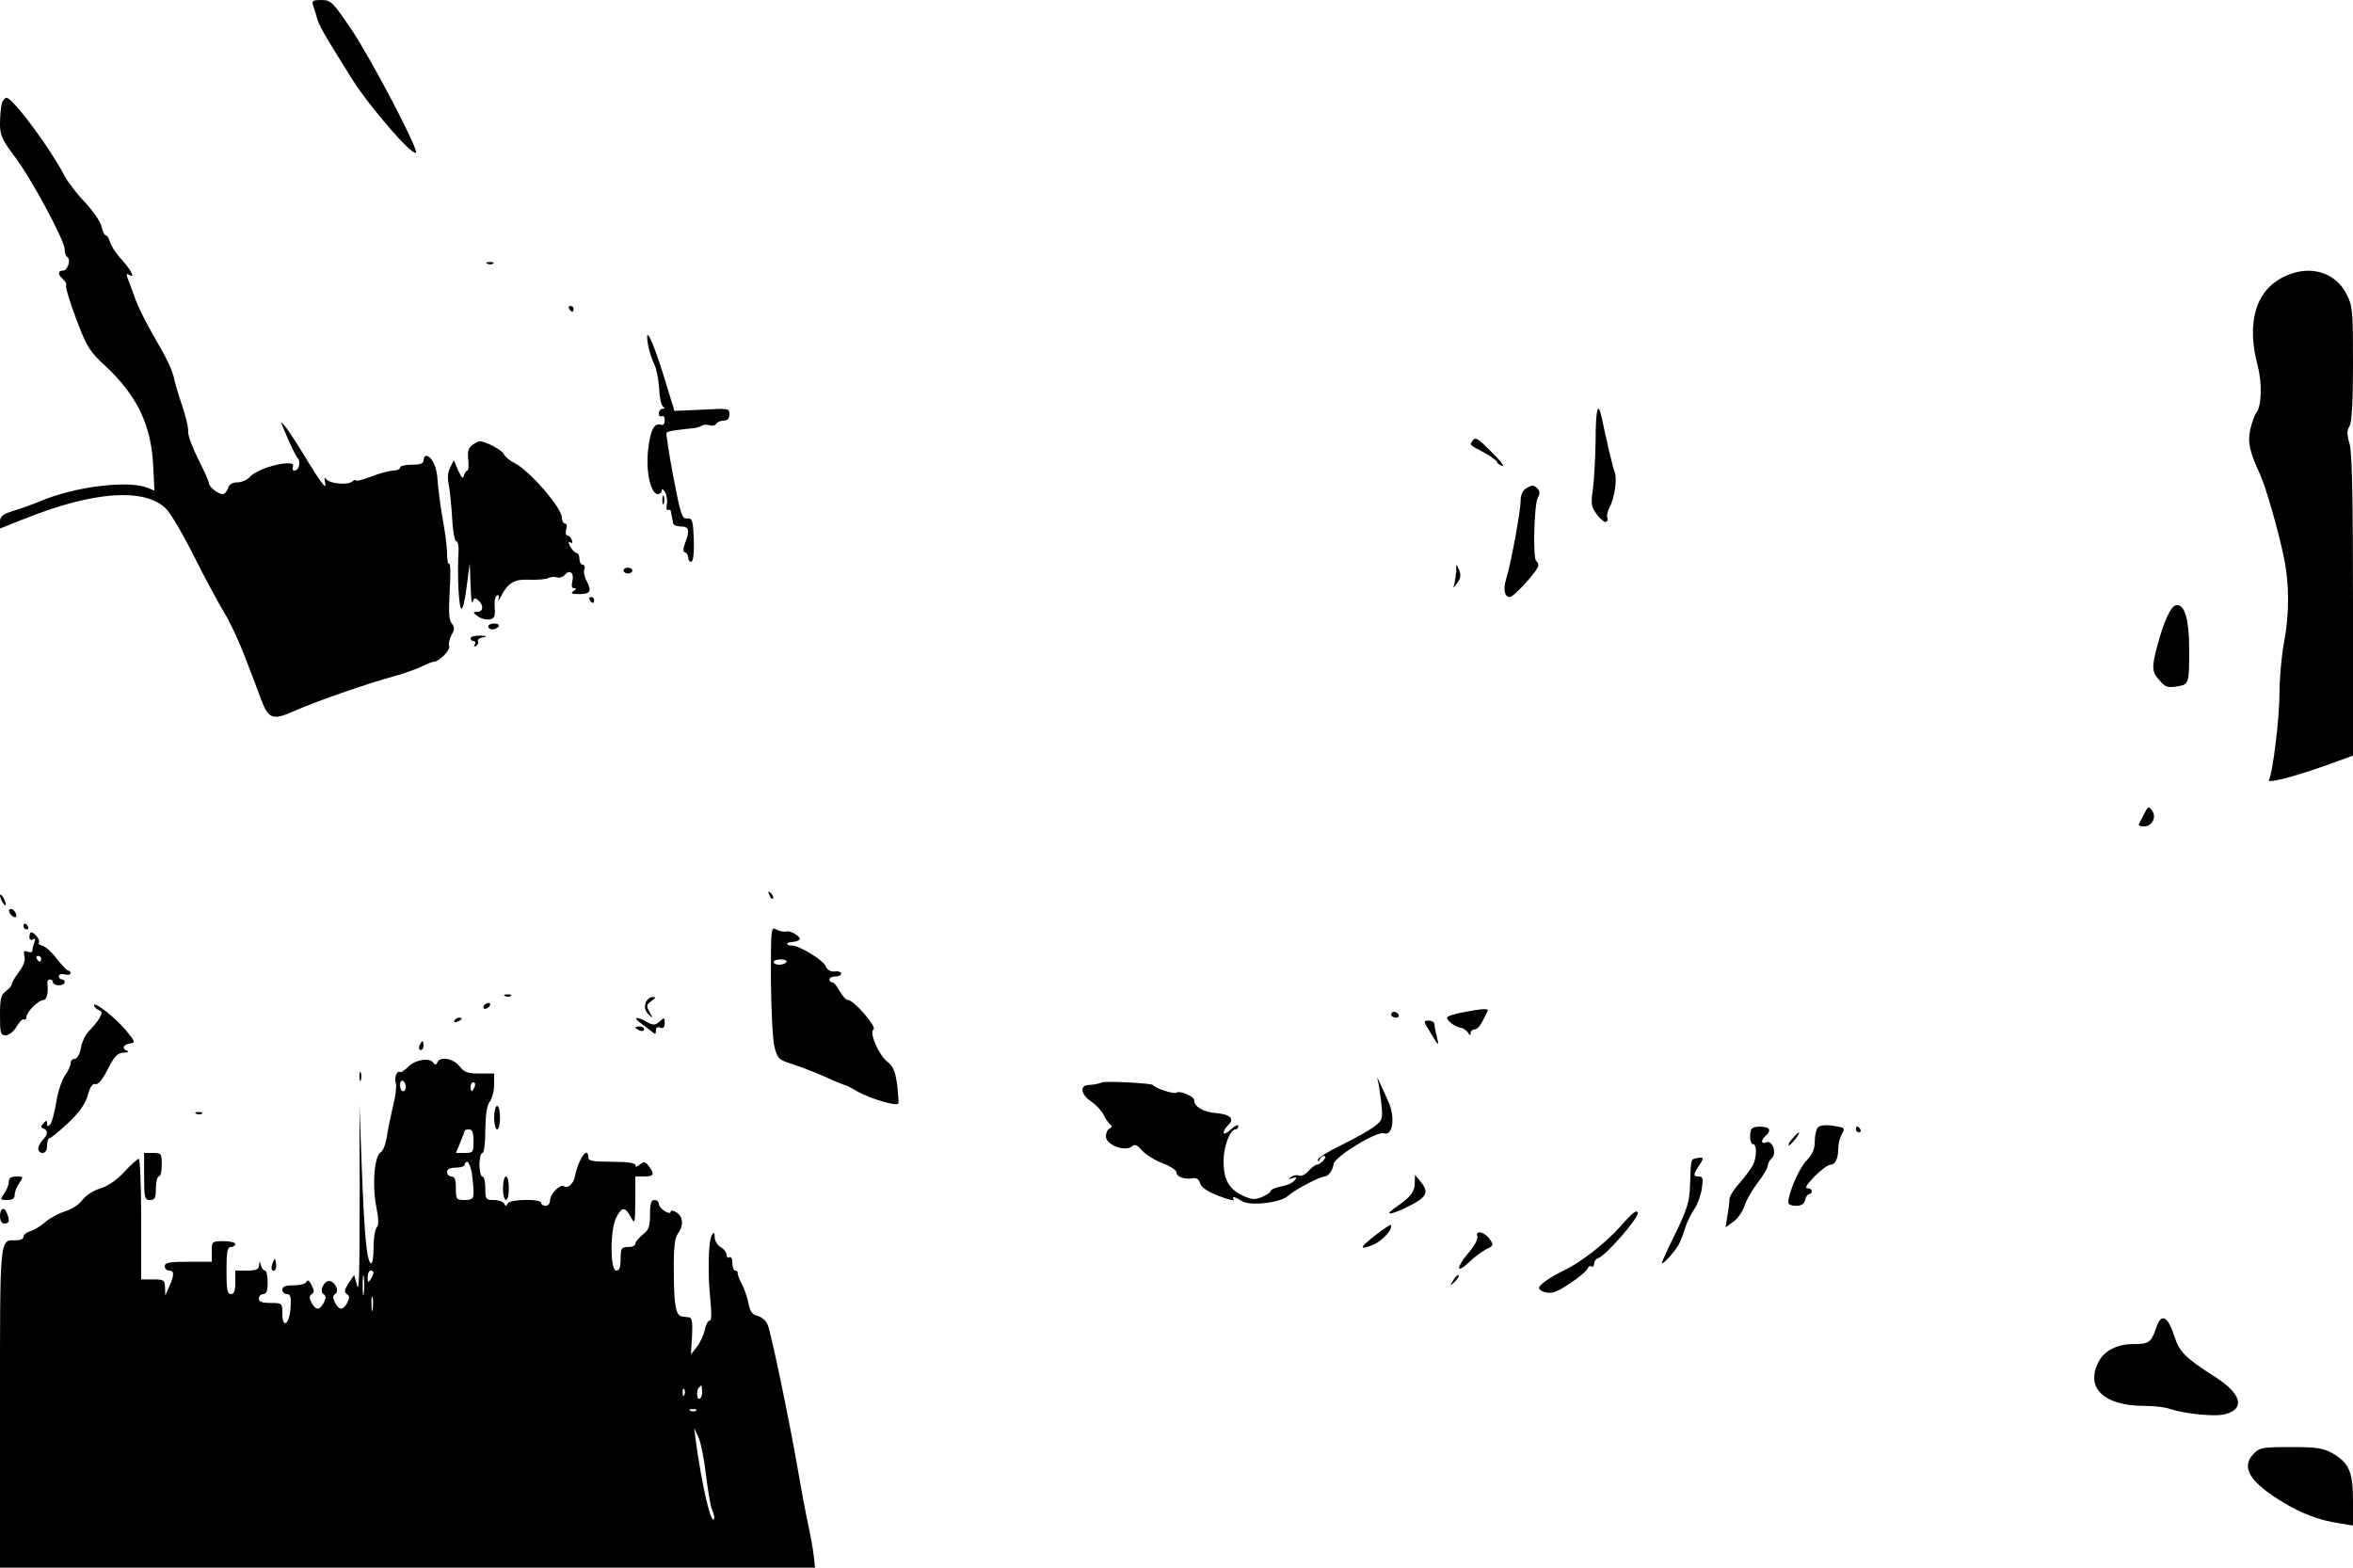 <?xml version="1.0" standalone="no"?>
<!DOCTYPE svg PUBLIC "-//W3C//DTD SVG 20010904//EN"
 "http://www.w3.org/TR/2001/REC-SVG-20010904/DTD/svg10.dtd">
<svg version="1.0" xmlns="http://www.w3.org/2000/svg"
 width="800pt" height="533pt" viewBox="0 0 800 533"
 preserveAspectRatio="xMidYMid meet">

<g transform="translate(0,533) scale(0.1,-0.1)"
fill="#000000" stroke="none">
<path d="M1064 5314 c3 -9 9 -28 13 -42 7 -28 20 -51 122 -214 59 -93 203
-259 215 -247 10 10 -151 317 -218 417 -65 96 -71 102 -104 102 -27 0 -33 -3
-28 -16z"/>
<path d="M6 4978 c-3 -13 -6 -43 -6 -69 0 -39 7 -54 49 -110 56 -73 171 -287
171 -317 0 -12 4 -23 9 -26 13 -9 1 -46 -15 -46 -18 0 -18 -14 1 -30 8 -7 12
-16 10 -21 -3 -4 12 -56 34 -113 36 -96 45 -110 100 -161 108 -101 156 -202
162 -342 l4 -81 -25 10 c-67 26 -250 3 -365 -47 -22 -9 -61 -23 -87 -31 -39
-12 -48 -19 -48 -38 l0 -23 88 35 c229 91 401 104 475 34 16 -15 59 -88 96
-162 37 -74 84 -161 104 -194 20 -32 52 -102 72 -155 21 -53 44 -116 53 -140
24 -64 40 -70 104 -42 84 37 252 96 359 125 31 9 69 23 85 31 16 8 34 15 39
15 19 1 57 40 52 53 -3 7 1 24 8 38 11 19 11 27 1 39 -10 11 -11 41 -7 112 3
53 3 94 -2 91 -4 -2 -7 14 -7 35 0 22 -7 75 -15 118 -8 44 -15 102 -17 129 -2
47 -20 85 -40 85 -4 0 -8 -7 -8 -15 0 -11 -11 -15 -40 -15 -22 0 -40 -4 -40
-10 0 -5 -10 -10 -22 -10 -13 0 -47 -9 -75 -20 -29 -11 -53 -17 -53 -14 0 4
-6 2 -12 -3 -18 -14 -79 -7 -90 9 -5 8 -6 2 -2 -17 4 -20 -14 3 -53 66 -32 53
-68 109 -80 125 -22 27 -22 26 3 -31 14 -33 30 -66 36 -72 12 -14 4 -43 -11
-43 -6 0 -8 6 -5 14 11 28 -119 -3 -147 -36 -9 -10 -28 -18 -42 -18 -17 0 -28
-7 -32 -20 -3 -11 -12 -20 -18 -20 -17 1 -47 25 -47 38 0 6 -16 41 -35 79 -19
37 -35 79 -35 92 0 23 -8 56 -32 126 -5 17 -14 46 -18 66 -5 19 -22 57 -37 83
-54 93 -84 151 -97 191 -8 22 -18 49 -22 59 -5 14 -4 17 4 12 23 -14 11 11
-23 50 -20 21 -38 49 -41 62 -4 12 -10 22 -14 22 -5 0 -11 13 -15 30 -3 16
-29 53 -56 82 -28 29 -59 70 -70 91 -46 89 -169 256 -195 264 -6 2 -14 -6 -18
-19z"/>
<path d="M1658 4433 c7 -3 16 -2 19 1 4 3 -2 6 -13 5 -11 0 -14 -3 -6 -6z"/>
<path d="M7765 4389 c-96 -47 -128 -154 -89 -303 16 -61 13 -138 -5 -160 -6
-7 -14 -31 -20 -55 -10 -44 -3 -76 33 -154 19 -41 62 -190 81 -282 19 -90 19
-193 0 -292 -8 -43 -15 -120 -15 -171 0 -84 -23 -273 -36 -294 -9 -15 107 17
234 64 l52 19 0 511 c0 365 -3 522 -12 550 -9 31 -9 44 0 59 8 13 12 80 12
212 0 180 -1 196 -22 237 -39 77 -128 101 -213 59z"/>
<path d="M1935 4280 c3 -5 8 -10 11 -10 2 0 4 5 4 10 0 6 -5 10 -11 10 -5 0
-7 -4 -4 -10z"/>
<path d="M2204 4154 c4 -21 14 -50 21 -64 7 -14 14 -50 16 -80 1 -30 7 -58 13
-62 7 -5 7 -8 -1 -8 -7 0 -13 -7 -13 -16 0 -8 5 -12 10 -9 6 3 10 -3 10 -14 0
-13 -5 -18 -13 -15 -23 8 -37 -21 -44 -90 -7 -73 10 -146 34 -146 7 0 13 6 13
13 0 6 5 4 11 -6 6 -11 9 -29 6 -43 -2 -13 0 -21 4 -18 5 3 10 0 10 -5 1 -6 3
-15 4 -21 1 -5 3 -14 4 -20 0 -5 12 -10 26 -10 28 0 31 -13 14 -57 -7 -19 -7
-29 0 -31 6 -2 11 -10 11 -18 0 -8 5 -14 10 -14 7 0 10 28 9 75 -3 67 -5 74
-23 72 -17 -2 -22 13 -47 143 -15 80 -25 147 -23 149 3 3 19 7 37 9 18 2 41 5
53 6 11 1 25 5 31 9 6 4 18 4 26 1 8 -3 18 -1 22 5 3 6 15 11 26 11 13 0 19 7
19 21 0 21 -3 21 -93 16 l-94 -4 -38 124 c-38 122 -65 175 -51 97z"/>
<path d="M5425 3833 c-1 -60 -5 -133 -9 -165 -8 -50 -6 -60 13 -87 13 -17 27
-29 32 -25 5 3 7 9 4 14 -3 5 0 20 6 32 18 33 28 98 19 122 -7 18 -26 99 -45
189 -12 56 -20 24 -20 -80z"/>
<path d="M5005 3829 c-8 -12 -11 -10 43 -39 23 -13 42 -27 42 -31 0 -4 8 -10
18 -13 9 -4 -5 16 -33 43 -52 53 -60 58 -70 40z"/>
<path d="M1606 3817 c-14 -10 -17 -23 -14 -50 2 -20 1 -37 -3 -37 -4 0 -9 -8
-12 -17 -2 -13 -8 -8 -19 17 l-15 35 -12 -24 c-8 -14 -10 -35 -6 -55 4 -17 9
-68 12 -113 2 -46 9 -83 14 -83 6 0 9 -17 8 -37 -5 -75 1 -193 10 -193 5 0 13
35 18 78 l10 77 3 -75 c1 -41 4 -67 7 -57 4 14 8 16 19 6 19 -16 18 -39 -3
-39 -16 -1 -16 -2 1 -15 10 -8 28 -13 40 -11 17 3 20 9 18 39 -2 19 1 38 7 42
7 4 9 -1 6 -12 -3 -10 0 -7 7 7 25 49 46 61 96 59 26 -1 55 1 65 5 9 5 23 6
31 3 8 -3 20 1 26 8 17 21 33 7 26 -21 -4 -16 -2 -24 6 -24 9 0 8 -3 -2 -10
-11 -7 -7 -10 17 -10 40 0 46 9 28 44 -8 14 -12 33 -8 41 3 8 0 15 -6 15 -6 0
-11 9 -11 20 0 11 -4 20 -10 20 -5 0 -14 10 -21 21 -7 15 -8 19 0 15 7 -5 9
-1 5 8 -3 9 -10 16 -16 16 -5 0 -6 9 -3 20 4 11 2 20 -4 20 -6 0 -11 10 -11
21 0 32 -109 158 -158 183 -18 9 -36 24 -39 32 -5 13 -63 44 -82 44 -4 0 -15
-6 -25 -13z"/>
<path d="M5188 3669 c-11 -6 -18 -22 -18 -42 0 -34 -32 -209 -49 -265 -11 -35
-6 -62 12 -62 14 0 97 91 97 107 0 6 -3 14 -7 16 -12 8 -7 190 5 214 8 14 8
23 0 31 -14 14 -18 14 -40 1z"/>
<path d="M2252 3630 c0 -14 2 -19 5 -12 2 6 2 18 0 25 -3 6 -5 1 -5 -13z"/>
<path d="M4951 3388 c-1 -14 -4 -35 -7 -45 -5 -14 -3 -13 10 4 12 16 14 27 7
45 -10 23 -10 23 -10 -4z"/>
<path d="M2120 3390 c0 -5 7 -10 15 -10 8 0 15 5 15 10 0 6 -7 10 -15 10 -8 0
-15 -4 -15 -10z"/>
<path d="M2005 3290 c3 -5 8 -10 11 -10 2 0 4 5 4 10 0 6 -5 10 -11 10 -5 0
-7 -4 -4 -10z"/>
<path d="M7398 3272 c-18 -3 -42 -57 -64 -140 -19 -72 -18 -87 9 -116 18 -22
28 -25 58 -20 42 7 42 8 42 129 0 99 -16 154 -45 147z"/>
<path d="M1660 3200 c0 -5 6 -10 14 -10 8 0 18 5 21 10 3 6 -3 10 -14 10 -12
0 -21 -4 -21 -10z"/>
<path d="M1600 3160 c0 -5 5 -10 11 -10 5 0 7 -5 3 -12 -4 -7 -3 -8 5 -4 6 4
9 11 6 16 -3 5 5 11 17 13 17 3 14 5 -9 6 -18 0 -33 -3 -33 -9z"/>
<path d="M7290 2563 c-8 -15 -16 -31 -18 -35 -2 -5 6 -8 17 -8 28 0 44 32 28
54 -12 16 -14 15 -27 -11z"/>
<path d="M2616 2287 c3 -10 9 -15 12 -12 3 3 0 11 -7 18 -10 9 -11 8 -5 -6z"/>
<path d="M0 2285 c0 -5 5 -17 10 -25 5 -8 10 -10 10 -5 0 6 -5 17 -10 25 -5 8
-10 11 -10 5z"/>
<path d="M32 2228 c2 -6 10 -14 16 -16 7 -2 10 2 6 12 -7 18 -28 22 -22 4z"/>
<path d="M80 2180 c0 -5 5 -10 11 -10 5 0 7 5 4 10 -3 6 -8 10 -11 10 -2 0 -4
-4 -4 -10z"/>
<path d="M2621 1998 c1 -106 6 -201 12 -227 11 -42 15 -45 67 -61 30 -10 81
-30 112 -44 32 -15 60 -26 63 -26 3 0 22 -10 42 -22 43 -24 131 -50 137 -40 2
4 0 33 -4 65 -6 44 -14 63 -33 77 -30 24 -63 100 -47 110 12 8 -67 100 -87
100 -7 0 -19 14 -28 30 -9 17 -20 30 -25 30 -6 0 -10 5 -10 10 0 6 9 10 20 10
11 0 20 4 20 10 0 5 -10 9 -22 7 -15 -1 -26 5 -32 20 -10 20 -88 68 -113 68
-21 0 -23 11 -1 12 11 1 23 4 26 8 9 8 -31 33 -44 28 -7 -2 -22 0 -33 6 -20
11 -20 9 -20 -171z m53 61 c-3 -5 -14 -9 -25 -9 -10 0 -19 4 -19 9 0 5 11 9
25 9 13 0 22 -4 19 -9z"/>
<path d="M100 2144 c0 -9 5 -12 12 -8 8 5 9 2 5 -10 -4 -10 -7 -22 -7 -28 0
-6 -7 -7 -16 -4 -13 5 -15 2 -11 -15 4 -14 -3 -33 -19 -54 -13 -17 -24 -36
-24 -41 0 -5 -9 -16 -20 -24 -17 -12 -20 -26 -20 -82 0 -61 2 -68 19 -68 11 0
28 13 37 29 10 17 21 28 26 25 4 -3 8 1 8 9 0 16 41 57 58 57 11 0 17 26 13
58 -1 6 3 12 9 12 5 0 10 -4 10 -10 0 -5 9 -10 20 -10 11 0 20 5 20 10 0 6 -4
10 -10 10 -5 0 -10 5 -10 11 0 6 9 9 20 6 11 -3 20 -1 20 4 0 5 -4 9 -8 9 -5
0 -21 18 -38 39 -16 22 -38 42 -49 45 -10 3 -16 8 -13 12 7 6 -15 34 -26 34
-3 0 -6 -7 -6 -16z m40 -74 c0 -5 -2 -10 -4 -10 -3 0 -8 5 -11 10 -3 6 -1 10
4 10 6 0 11 -4 11 -10z"/>
<path d="M1718 1943 c7 -3 16 -2 19 1 4 3 -2 6 -13 5 -11 0 -14 -3 -6 -6z"/>
<path d="M2195 1919 c-5 -14 -1 -27 10 -38 16 -15 16 -15 4 7 -12 21 -12 25 5
38 17 12 17 14 4 14 -9 0 -20 -10 -23 -21z"/>
<path d="M320 1912 c0 -6 7 -12 15 -16 13 -5 13 -9 3 -28 -7 -12 -23 -31 -35
-43 -12 -11 -24 -37 -28 -58 -4 -22 -13 -37 -21 -37 -8 0 -14 -7 -14 -15 0 -9
-9 -28 -20 -43 -10 -15 -24 -56 -29 -91 -6 -36 -15 -69 -21 -75 -7 -7 -10 -6
-10 4 0 12 -2 12 -12 1 -10 -11 -10 -14 0 -18 16 -6 15 -21 -3 -39 -8 -9 -15
-22 -15 -30 0 -8 7 -14 15 -14 9 0 15 9 15 25 0 14 4 25 8 25 5 0 34 24 65 53
39 38 58 65 66 95 8 28 16 39 25 36 9 -3 24 14 42 50 23 45 33 56 54 57 14 0
19 3 13 6 -20 7 -15 21 8 25 20 3 20 5 -12 44 -37 44 -109 101 -109 86z"/>
<path d="M1645 1910 c-3 -5 -2 -10 4 -10 5 0 13 5 16 10 3 6 2 10 -4 10 -5 0
-13 -4 -16 -10z"/>
<path d="M4973 1888 c-29 -5 -53 -13 -53 -18 0 -11 26 -31 45 -34 9 -1 21 -9
26 -17 6 -10 9 -10 9 -1 0 6 6 12 13 12 12 0 22 14 45 63 4 9 -17 8 -85 -5z"/>
<path d="M4730 1880 c0 -5 7 -10 16 -10 8 0 12 5 9 10 -3 6 -10 10 -16 10 -5
0 -9 -4 -9 -10z"/>
<path d="M1545 1860 c-3 -6 1 -7 9 -4 18 7 21 14 7 14 -6 0 -13 -4 -16 -10z"/>
<path d="M2175 1854 c11 -8 28 -21 38 -29 15 -13 17 -13 17 1 0 10 6 14 15 10
10 -4 15 1 15 16 0 19 -1 20 -17 5 -16 -13 -21 -14 -43 -2 -33 19 -50 18 -25
-1z"/>
<path d="M4861 1823 c30 -51 33 -53 24 -18 -4 17 -8 36 -8 43 0 6 -9 12 -19
12 -19 0 -19 -2 3 -37z"/>
<path d="M2160 1836 c0 -2 7 -6 15 -10 8 -3 15 -1 15 4 0 6 -7 10 -15 10 -8 0
-15 -2 -15 -4z"/>
<path d="M1426 1775 c-3 -8 -1 -15 4 -15 6 0 10 7 10 15 0 8 -2 15 -4 15 -2 0
-6 -7 -10 -15z"/>
<path d="M1388 1703 c-12 -12 -24 -20 -28 -18 -11 7 -21 -22 -14 -39 3 -8 -1
-43 -10 -78 -8 -34 -18 -82 -21 -105 -4 -24 -13 -47 -21 -51 -21 -12 -29 -110
-15 -183 9 -44 9 -65 2 -72 -6 -6 -11 -37 -11 -70 0 -33 -4 -56 -9 -52 -14 8
-22 89 -31 325 l-8 215 1 -280 c0 -154 -1 -296 -3 -315 -2 -32 -3 -33 -9 -10
l-7 25 -19 -28 c-14 -22 -16 -30 -6 -37 10 -6 10 -12 2 -29 -15 -27 -27 -27
-42 0 -8 16 -8 23 0 29 14 8 5 36 -15 44 -19 7 -41 -33 -24 -44 9 -6 9 -13 1
-29 -15 -27 -27 -27 -42 0 -8 16 -8 23 1 29 9 6 9 13 -1 31 -7 15 -14 19 -17
11 -2 -7 -20 -12 -43 -12 -28 0 -39 -4 -39 -15 0 -8 7 -15 16 -15 12 0 14 -10
12 -47 -4 -56 -28 -73 -28 -19 0 35 -1 36 -40 36 -29 0 -40 4 -40 15 0 8 7 15
15 15 11 0 15 11 15 40 0 22 -4 40 -9 40 -5 0 -12 8 -14 18 -4 16 -5 16 -6 0
-1 -14 -10 -18 -41 -18 l-40 0 0 -40 c0 -29 -4 -40 -15 -40 -12 0 -15 16 -15
80 0 64 3 80 15 80 8 0 15 5 15 10 0 6 -18 10 -40 10 -39 0 -40 -1 -40 -35 l0
-35 -80 0 c-64 0 -80 -3 -80 -15 0 -8 7 -15 15 -15 18 0 18 -16 0 -55 l-13
-30 -1 28 c-1 25 -4 27 -41 27 l-40 0 0 205 c0 113 -4 205 -8 205 -5 0 -27
-20 -49 -44 -26 -28 -56 -49 -83 -57 -23 -7 -49 -24 -60 -39 -10 -15 -36 -32
-58 -38 -21 -7 -52 -23 -68 -37 -16 -14 -39 -28 -51 -31 -13 -4 -23 -12 -23
-19 0 -7 -11 -12 -25 -12 -57 0 -55 22 -55 -569 l0 -544 1386 0 1385 0 -4 38
c-2 20 -11 71 -20 112 -9 41 -23 118 -32 170 -29 169 -91 469 -105 506 -5 13
-20 26 -34 30 -18 4 -26 15 -31 42 -4 20 -14 50 -23 67 -9 16 -15 33 -14 38 1
4 -3 7 -8 7 -6 0 -10 12 -10 26 0 14 -4 23 -10 19 -5 -3 -10 1 -10 9 0 8 -9
20 -20 26 -11 6 -20 21 -20 33 -1 18 -2 19 -10 7 -12 -21 -14 -129 -5 -217 5
-49 4 -73 -2 -73 -6 0 -14 -15 -17 -32 -4 -18 -16 -44 -27 -58 l-20 -25 4 63
c2 46 0 62 -10 63 -7 1 -18 2 -24 3 -21 2 -28 39 -28 152 -1 82 3 115 14 130
20 27 18 57 -5 72 -12 7 -20 8 -20 2 0 -6 -8 -5 -20 2 -11 7 -20 18 -20 25 0
7 -7 13 -15 13 -11 0 -15 -12 -15 -49 0 -41 -4 -53 -25 -69 -14 -11 -25 -25
-25 -31 0 -6 -11 -11 -25 -11 -22 0 -25 -4 -25 -40 0 -29 -4 -40 -15 -40 -21
0 -21 139 0 180 19 37 30 38 49 3 15 -27 15 -24 16 55 l0 82 30 0 c33 0 37 7
16 35 -12 16 -16 17 -30 6 -11 -9 -16 -10 -16 -2 0 7 -28 11 -80 11 -64 0 -80
3 -80 15 0 42 -34 -6 -45 -64 -5 -26 -24 -43 -38 -34 -13 8 -47 -27 -47 -49 0
-10 -7 -18 -15 -18 -8 0 -15 5 -15 10 0 15 -107 13 -114 -2 -5 -10 -7 -10 -12
0 -3 6 -19 12 -35 12 -27 0 -29 2 -29 40 0 22 -4 40 -10 40 -5 0 -10 18 -10
40 0 22 5 40 10 40 6 0 10 33 10 78 1 52 5 83 15 96 8 11 15 37 15 58 l0 38
-49 0 c-41 0 -53 4 -69 25 -21 27 -67 34 -75 13 -4 -10 -8 -10 -14 -1 -13 18
-62 10 -85 -14z m-8 -69 c0 -8 -4 -14 -10 -14 -5 0 -10 9 -10 21 0 11 5 17 10
14 6 -3 10 -13 10 -21z m234 1 c-4 -8 -8 -15 -10 -15 -2 0 -4 7 -4 15 0 8 4
15 10 15 5 0 7 -7 4 -15z m-4 -185 c0 -38 -2 -40 -30 -40 l-30 0 15 36 c8 20
15 38 15 40 0 2 7 4 15 4 11 0 15 -11 15 -40z m-6 -107 c3 -21 6 -50 6 -65 0
-24 -4 -28 -30 -28 -28 0 -30 2 -30 40 0 29 -4 40 -15 40 -8 0 -15 7 -15 15 0
10 10 15 30 15 17 0 30 5 30 10 0 6 4 10 9 10 4 0 11 -17 15 -37z m-367 -410
c-2 -16 -4 -3 -4 27 0 30 2 43 4 28 2 -16 2 -40 0 -55z m33 70 c0 -5 -5 -15
-10 -23 -8 -12 -10 -11 -10 8 0 12 5 22 10 22 6 0 10 -3 10 -7z m-3 -125 c-2
-13 -4 -5 -4 17 -1 22 1 32 4 23 2 -10 2 -28 0 -40z m1120 -278 c1 -11 -2 -22
-8 -25 -10 -7 -13 28 -2 38 9 9 9 10 10 -13z m-60 -12 c-3 -8 -6 -5 -6 6 -1
11 2 17 5 13 3 -3 4 -12 1 -19z m40 -54 c-3 -3 -12 -4 -19 -1 -8 3 -5 6 6 6
11 1 17 -2 13 -5z m33 -216 c6 -51 15 -106 21 -121 7 -15 9 -30 6 -33 -11 -12
-40 113 -62 271 l-5 40 15 -32 c8 -18 19 -74 25 -125z"/>
<path d="M1222 1670 c0 -14 2 -19 5 -12 2 6 2 18 0 25 -3 6 -5 1 -5 -13z"/>
<path d="M4684 1658 c3 -9 8 -43 12 -76 6 -56 5 -60 -22 -81 -16 -13 -66 -41
-111 -63 -46 -22 -83 -45 -82 -51 0 -8 2 -8 6 1 2 6 9 12 15 12 6 0 6 -6 -2
-15 -7 -8 -17 -15 -23 -15 -5 0 -18 -10 -28 -21 -10 -12 -25 -19 -32 -16 -8 3
-20 1 -28 -5 -11 -8 -10 -8 5 -4 15 5 17 4 7 -8 -6 -8 -27 -17 -46 -20 -19 -4
-35 -11 -35 -15 0 -5 -13 -14 -30 -21 -25 -10 -35 -9 -67 6 -46 23 -63 54 -63
117 0 48 22 107 40 107 6 0 10 5 10 12 0 6 -11 1 -25 -12 -27 -26 -35 -12 -9
15 23 22 6 37 -46 41 -41 4 -70 22 -70 44 0 12 -48 33 -60 25 -9 -6 -73 15
-80 26 -5 6 -154 14 -172 9 -18 -6 -29 -8 -48 -9 -30 -2 -25 -33 10 -56 16
-11 35 -31 42 -45 7 -14 17 -29 23 -33 6 -6 6 -10 -2 -14 -7 -2 -13 -15 -13
-27 0 -28 64 -53 88 -34 10 9 18 6 35 -14 12 -13 43 -33 70 -43 26 -10 47 -24
47 -31 0 -15 27 -25 55 -20 13 2 22 -4 25 -17 4 -14 25 -28 63 -43 31 -12 55
-18 52 -13 -9 13 2 11 28 -5 27 -17 130 -6 156 18 23 21 109 66 125 66 12 0
28 22 30 42 3 25 147 113 171 105 30 -12 40 54 15 108 -36 81 -41 90 -36 73z"/>
<path d="M1680 1530 c0 -22 5 -40 10 -40 6 0 10 18 10 40 0 22 -4 40 -10 40
-5 0 -10 -18 -10 -40z"/>
<path d="M668 1543 c7 -3 16 -2 19 1 4 3 -2 6 -13 5 -11 0 -14 -3 -6 -6z"/>
<path d="M6181 1497 c-6 -6 -11 -28 -11 -48 0 -27 -8 -44 -28 -65 -25 -25 -62
-111 -62 -143 0 -6 12 -11 26 -11 17 0 28 6 31 20 3 11 9 20 14 20 5 0 9 5 9
10 0 6 -7 10 -15 10 -10 0 -1 14 24 40 22 22 46 40 54 40 17 0 27 21 27 56 0
14 5 34 11 46 13 24 13 24 -32 31 -21 3 -41 1 -48 -6z"/>
<path d="M5957 1493 c-11 -10 -8 -53 3 -53 14 0 13 -46 -1 -73 -7 -12 -27 -39
-45 -60 -19 -20 -34 -45 -34 -55 0 -9 -3 -35 -7 -56 l-6 -39 26 19 c15 10 32
35 38 54 6 19 27 55 45 79 19 24 34 50 34 57 0 7 6 19 14 26 18 18 2 63 -19
54 -19 -7 -19 8 0 24 8 7 12 16 9 21 -6 10 -48 12 -57 2z"/>
<path d="M6310 1490 c0 -5 5 -10 11 -10 5 0 7 5 4 10 -3 6 -8 10 -11 10 -2 0
-4 -4 -4 -10z"/>
<path d="M6095 1460 c-10 -11 -16 -22 -14 -24 2 -2 12 7 22 20 22 29 17 32 -8
4z"/>
<path d="M490 1330 c0 -73 2 -80 20 -80 17 0 20 7 20 40 0 22 5 40 10 40 6 0
10 18 10 40 0 38 -2 40 -30 40 l-30 0 0 -80z"/>
<path d="M5768 1392 c-20 -4 -19 -1 -22 -92 -2 -55 -9 -80 -49 -162 -26 -53
-47 -99 -47 -102 0 -10 44 38 56 60 7 12 18 39 24 61 7 21 21 49 31 63 10 14
21 44 25 68 5 35 4 42 -10 42 -20 0 -20 5 0 36 19 27 17 32 -8 26z"/>
<path d="M30 1312 c0 -10 -7 -28 -16 -40 -14 -21 -14 -22 10 -22 18 0 26 5 26
18 0 10 7 28 16 40 14 21 14 22 -10 22 -18 0 -26 -5 -26 -18z"/>
<path d="M1710 1290 c0 -22 5 -40 10 -40 6 0 10 18 10 40 0 22 -4 40 -10 40
-5 0 -10 -18 -10 -40z"/>
<path d="M4810 1309 c0 -30 -13 -48 -58 -79 -49 -33 -32 -35 34 -3 65 32 74
48 45 84 l-20 24 -1 -26z"/>
<path d="M0 1195 c0 -16 6 -25 15 -25 16 0 19 9 9 34 -9 25 -24 19 -24 -9z"/>
<path d="M5511 1162 c-51 -57 -133 -122 -191 -150 -46 -22 -84 -48 -87 -59 -2
-6 8 -14 22 -17 21 -5 39 1 82 30 30 20 57 42 60 50 3 8 9 11 14 8 5 -3 9 2 9
10 0 8 6 16 13 18 24 6 139 137 135 154 -2 13 -18 1 -57 -44z"/>
<path d="M4680 1133 c-58 -44 -62 -56 -11 -35 33 14 70 57 59 67 -2 2 -23 -13
-48 -32z"/>
<path d="M5023 1126 c3 -8 -10 -32 -29 -54 -43 -51 -45 -76 -1 -35 17 17 44
37 59 45 27 13 27 15 12 36 -17 24 -50 31 -41 8z"/>
<path d="M927 1036 c-4 -10 -5 -21 -2 -24 9 -9 17 6 13 25 -3 17 -4 17 -11 -1z"/>
<path d="M4941 977 c-13 -21 -12 -21 5 -5 10 10 16 20 13 22 -3 3 -11 -5 -18
-17z"/>
<path d="M7330 813 c-16 -47 -24 -53 -78 -53 -54 0 -97 -22 -117 -60 -46 -89
18 -150 156 -150 31 0 69 -4 85 -10 51 -17 157 -28 190 -18 68 18 55 69 -34
126 -106 68 -122 85 -141 143 -22 67 -44 75 -61 22z"/>
<path d="M7661 386 c-43 -46 -11 -96 103 -165 64 -38 121 -60 189 -70 l47 -8
0 84 c0 99 -14 130 -70 162 -32 18 -55 21 -142 21 -98 0 -106 -2 -127 -24z"/>
</g>
</svg>
